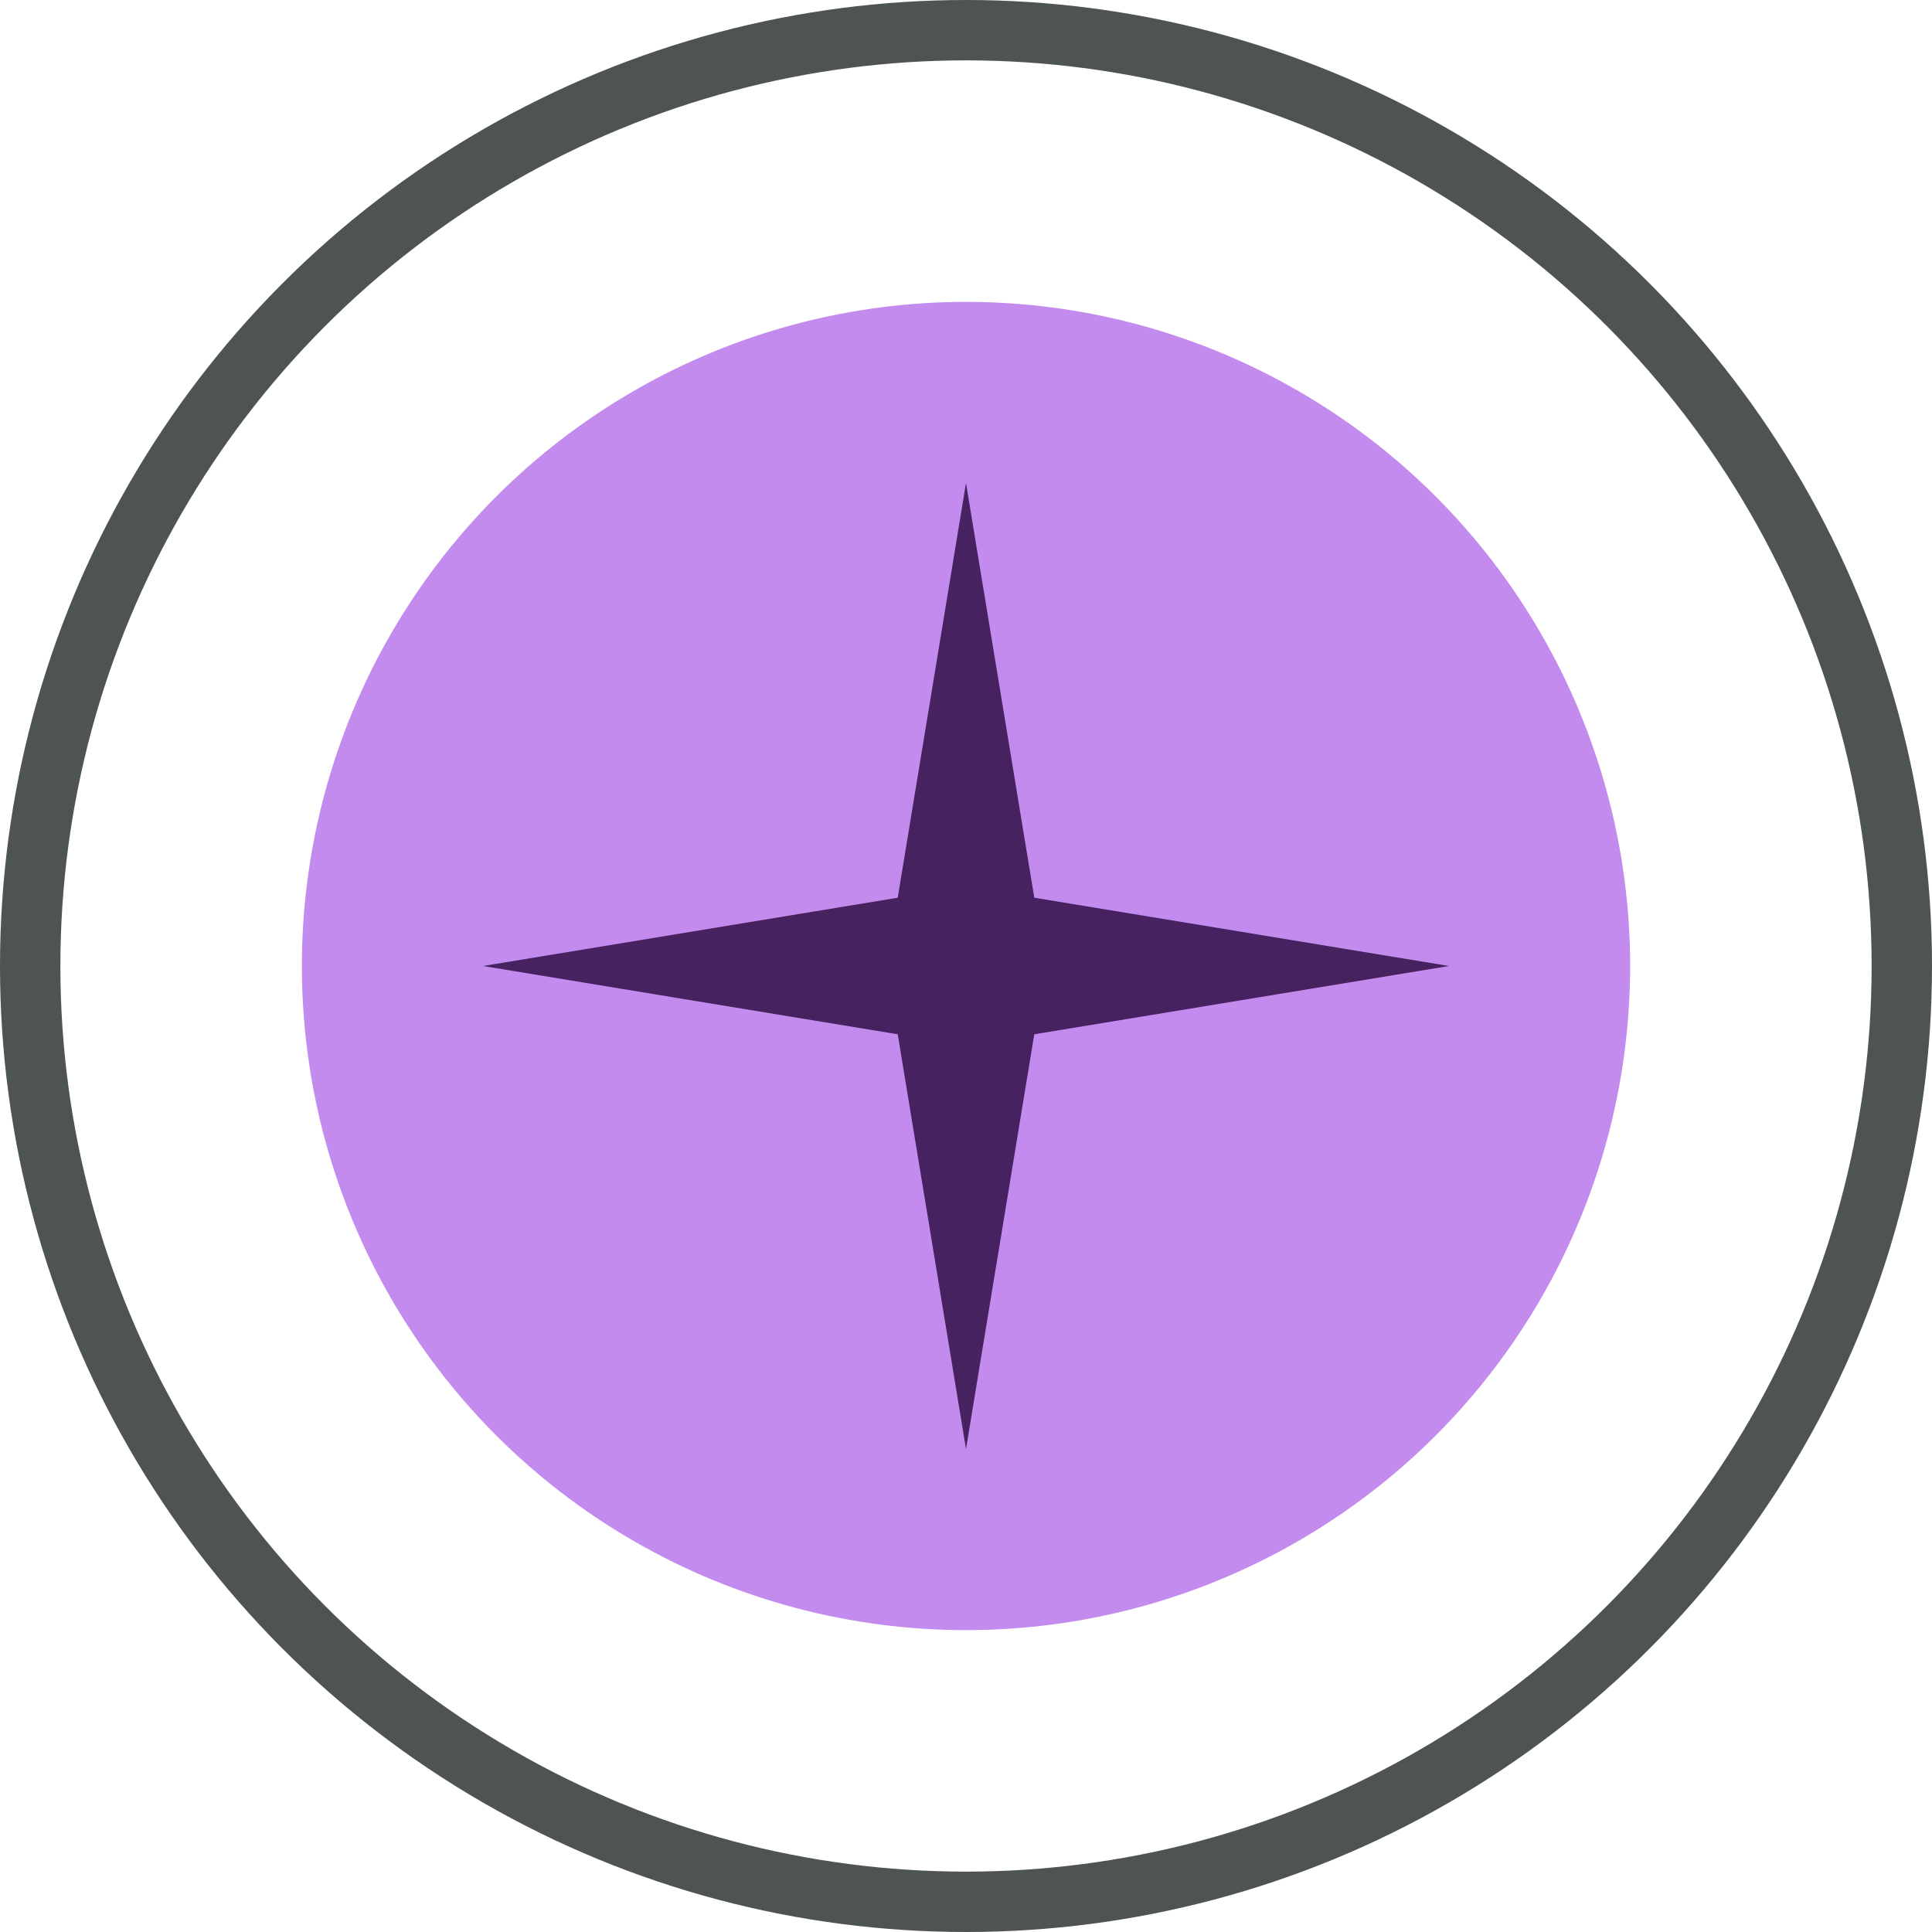 <svg width="32" height="32" viewBox="0 0 32 32" fill="none" xmlns="http://www.w3.org/2000/svg">
<circle cx="16" cy="16" r="15.5" stroke="#4E5453"/>
<circle cx="16" cy="16" r="11" fill="#C48BEF"/>
<path d="M16 8L17.131 14.869L24 16L17.131 17.131L16 24L14.869 17.131L8 16L14.869 14.869L16 8Z" fill="#462261"/>
</svg>
